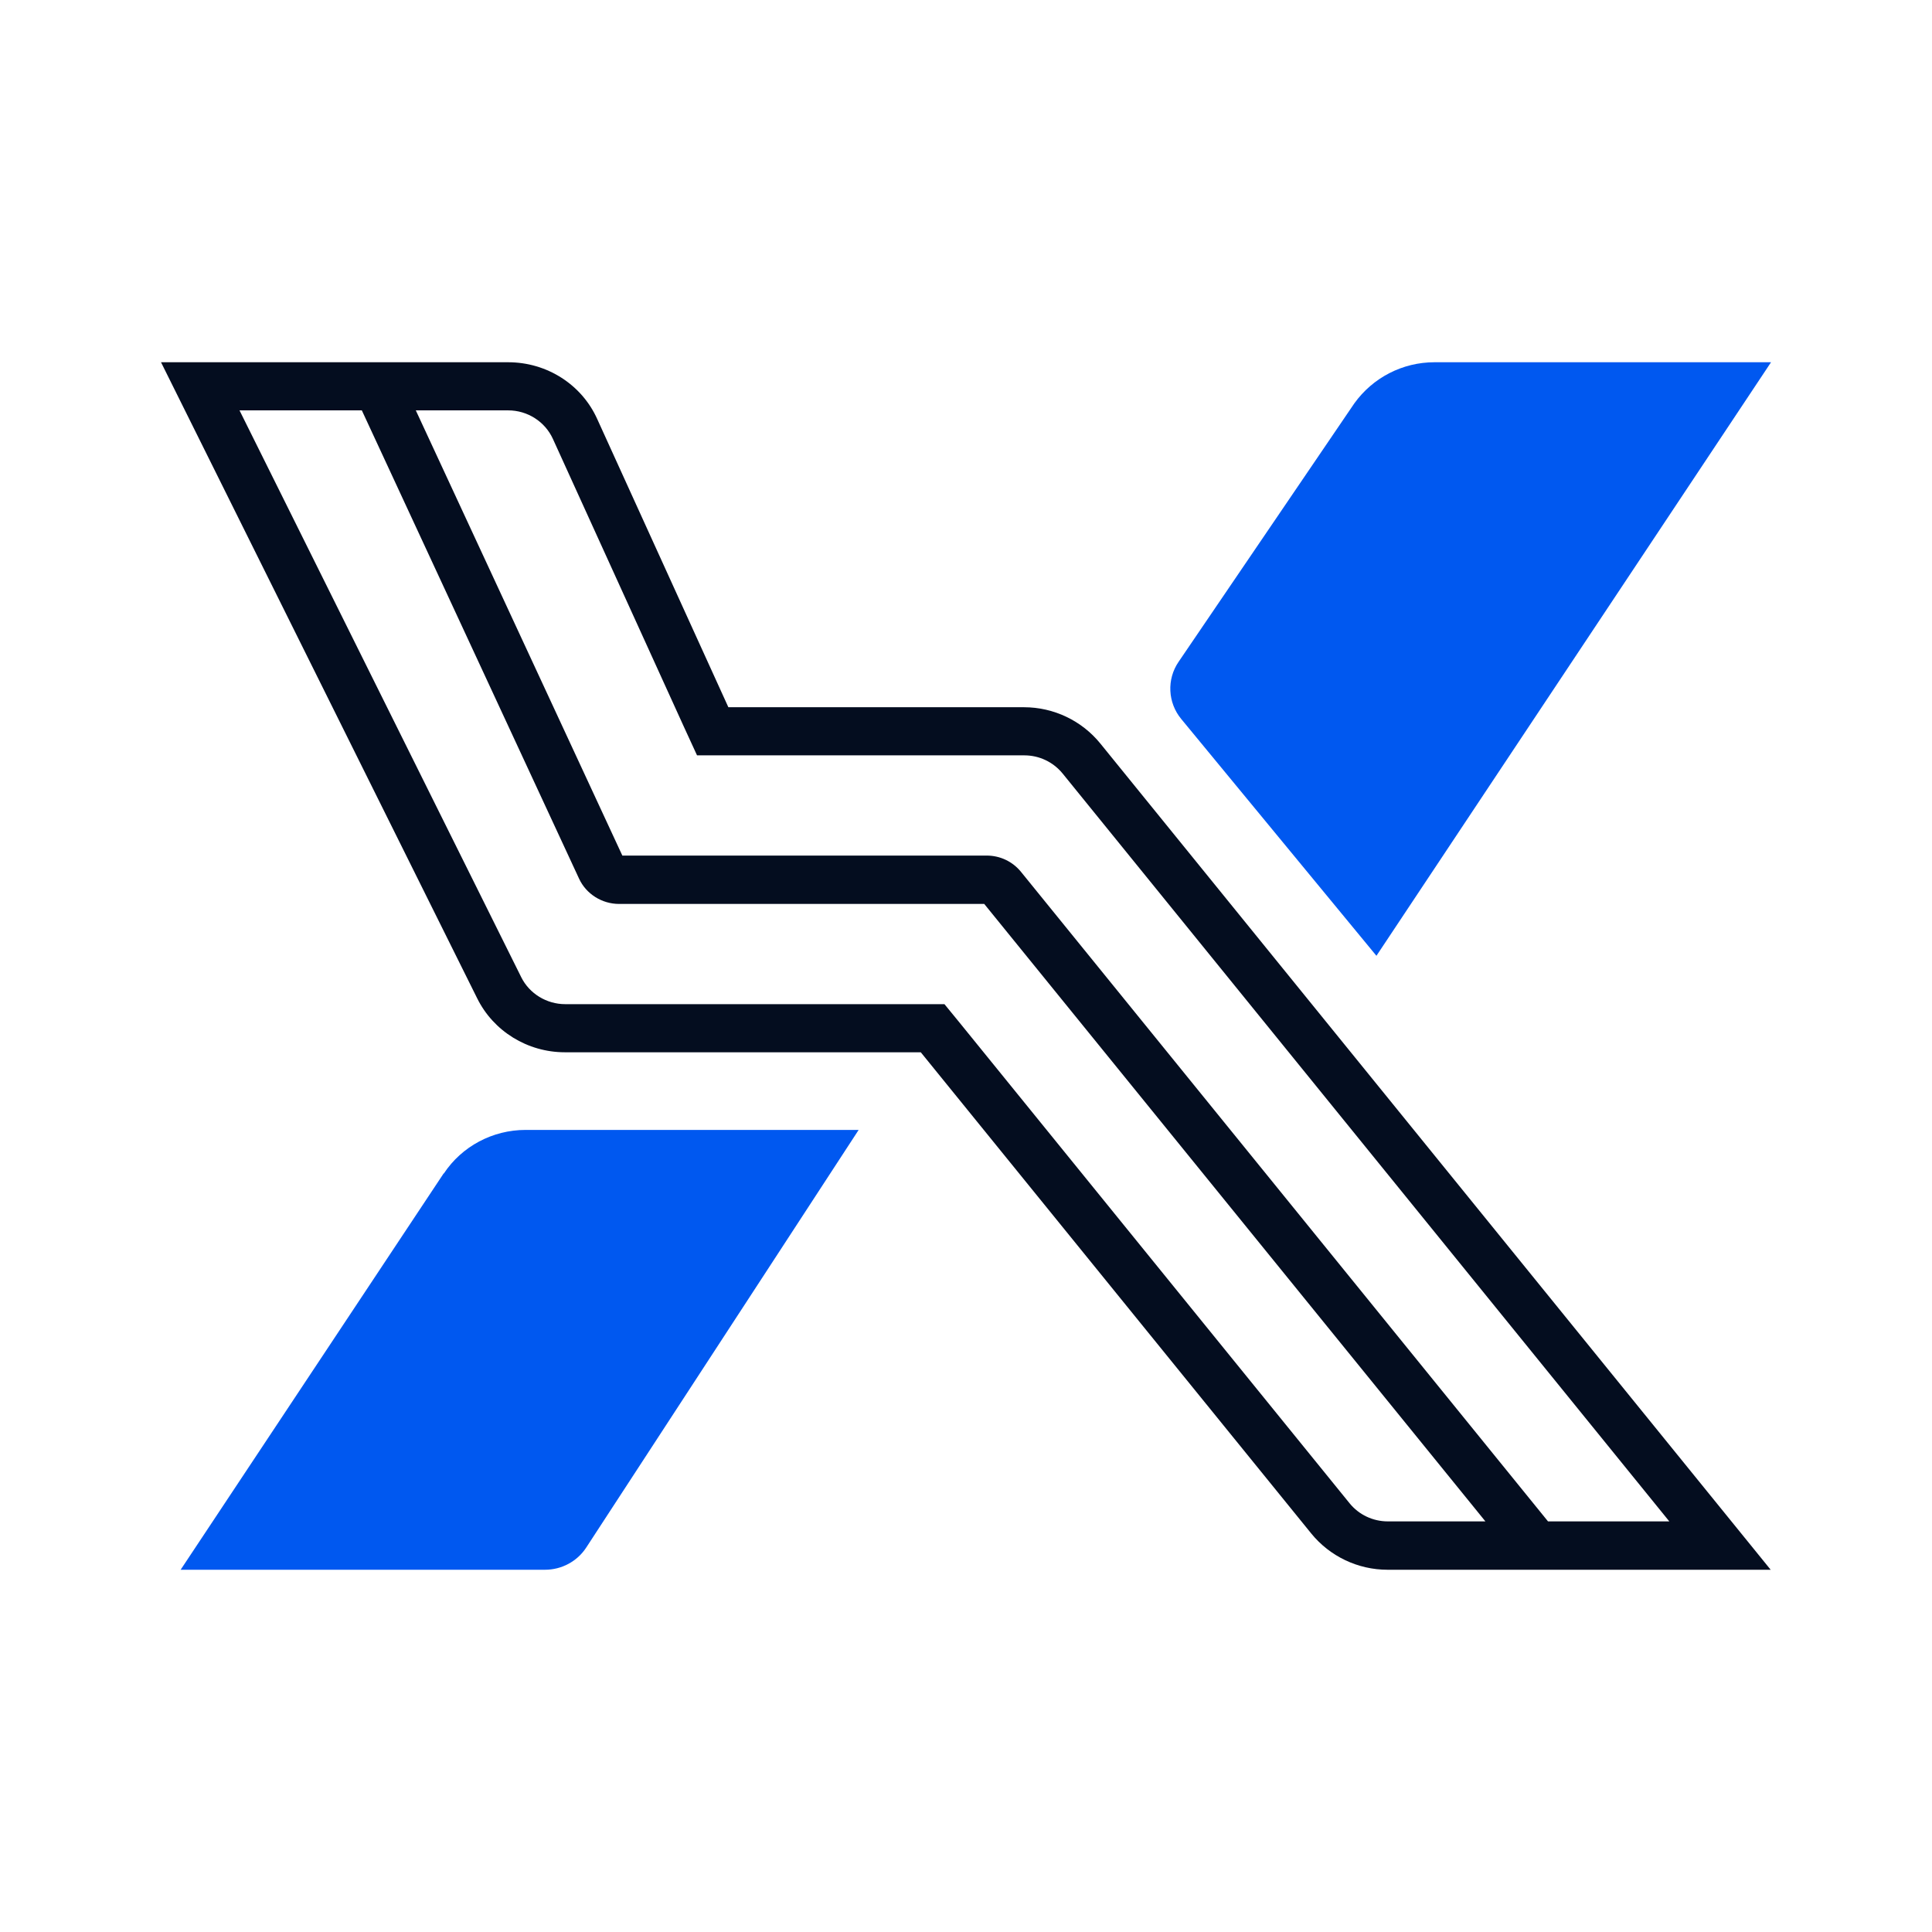 <svg width="32" height="32" viewBox="0 0 32 32" fill="none" xmlns="http://www.w3.org/2000/svg">
<path fill-rule="evenodd" clip-rule="evenodd" d="M9.157 7.268C9.027 6.984 8.738 6.797 8.417 6.797H6.887L10.308 14.171H16.343C16.564 14.171 16.772 14.269 16.912 14.442L25.64 25.199H27.649L17.598 12.809C17.444 12.622 17.214 12.511 16.966 12.511H11.545L11.328 12.039L9.157 7.268ZM24.603 25.199L16.302 14.972H10.254C9.97 14.972 9.708 14.807 9.591 14.553L5.993 6.797H3.967L8.634 16.187C8.769 16.458 9.054 16.632 9.361 16.632H15.643L15.887 16.93L22.355 24.901C22.508 25.088 22.738 25.199 22.987 25.199H24.603ZM16.961 11.714C17.453 11.714 17.918 11.937 18.225 12.315L29.328 26H22.982C22.49 26 22.025 25.777 21.718 25.399L15.251 17.429H9.356C8.738 17.429 8.173 17.081 7.903 16.534L2.667 6H8.417C9.058 6 9.636 6.369 9.893 6.943L12.064 11.714H16.961Z" fill="#040D1F"/>
<path d="M7.348 19.436L2.992 26H9.027C9.302 26 9.559 25.862 9.708 25.635L14.222 18.715H8.706C8.16 18.715 7.65 18.986 7.352 19.436H7.348Z" fill="#0058F0"/>
<path d="M22.432 6.681L19.521 10.962C19.323 11.251 19.341 11.639 19.566 11.91L22.798 15.831L29.334 6H23.759C23.231 6 22.739 6.254 22.432 6.681Z" fill="#0058F0"/>
</svg>
